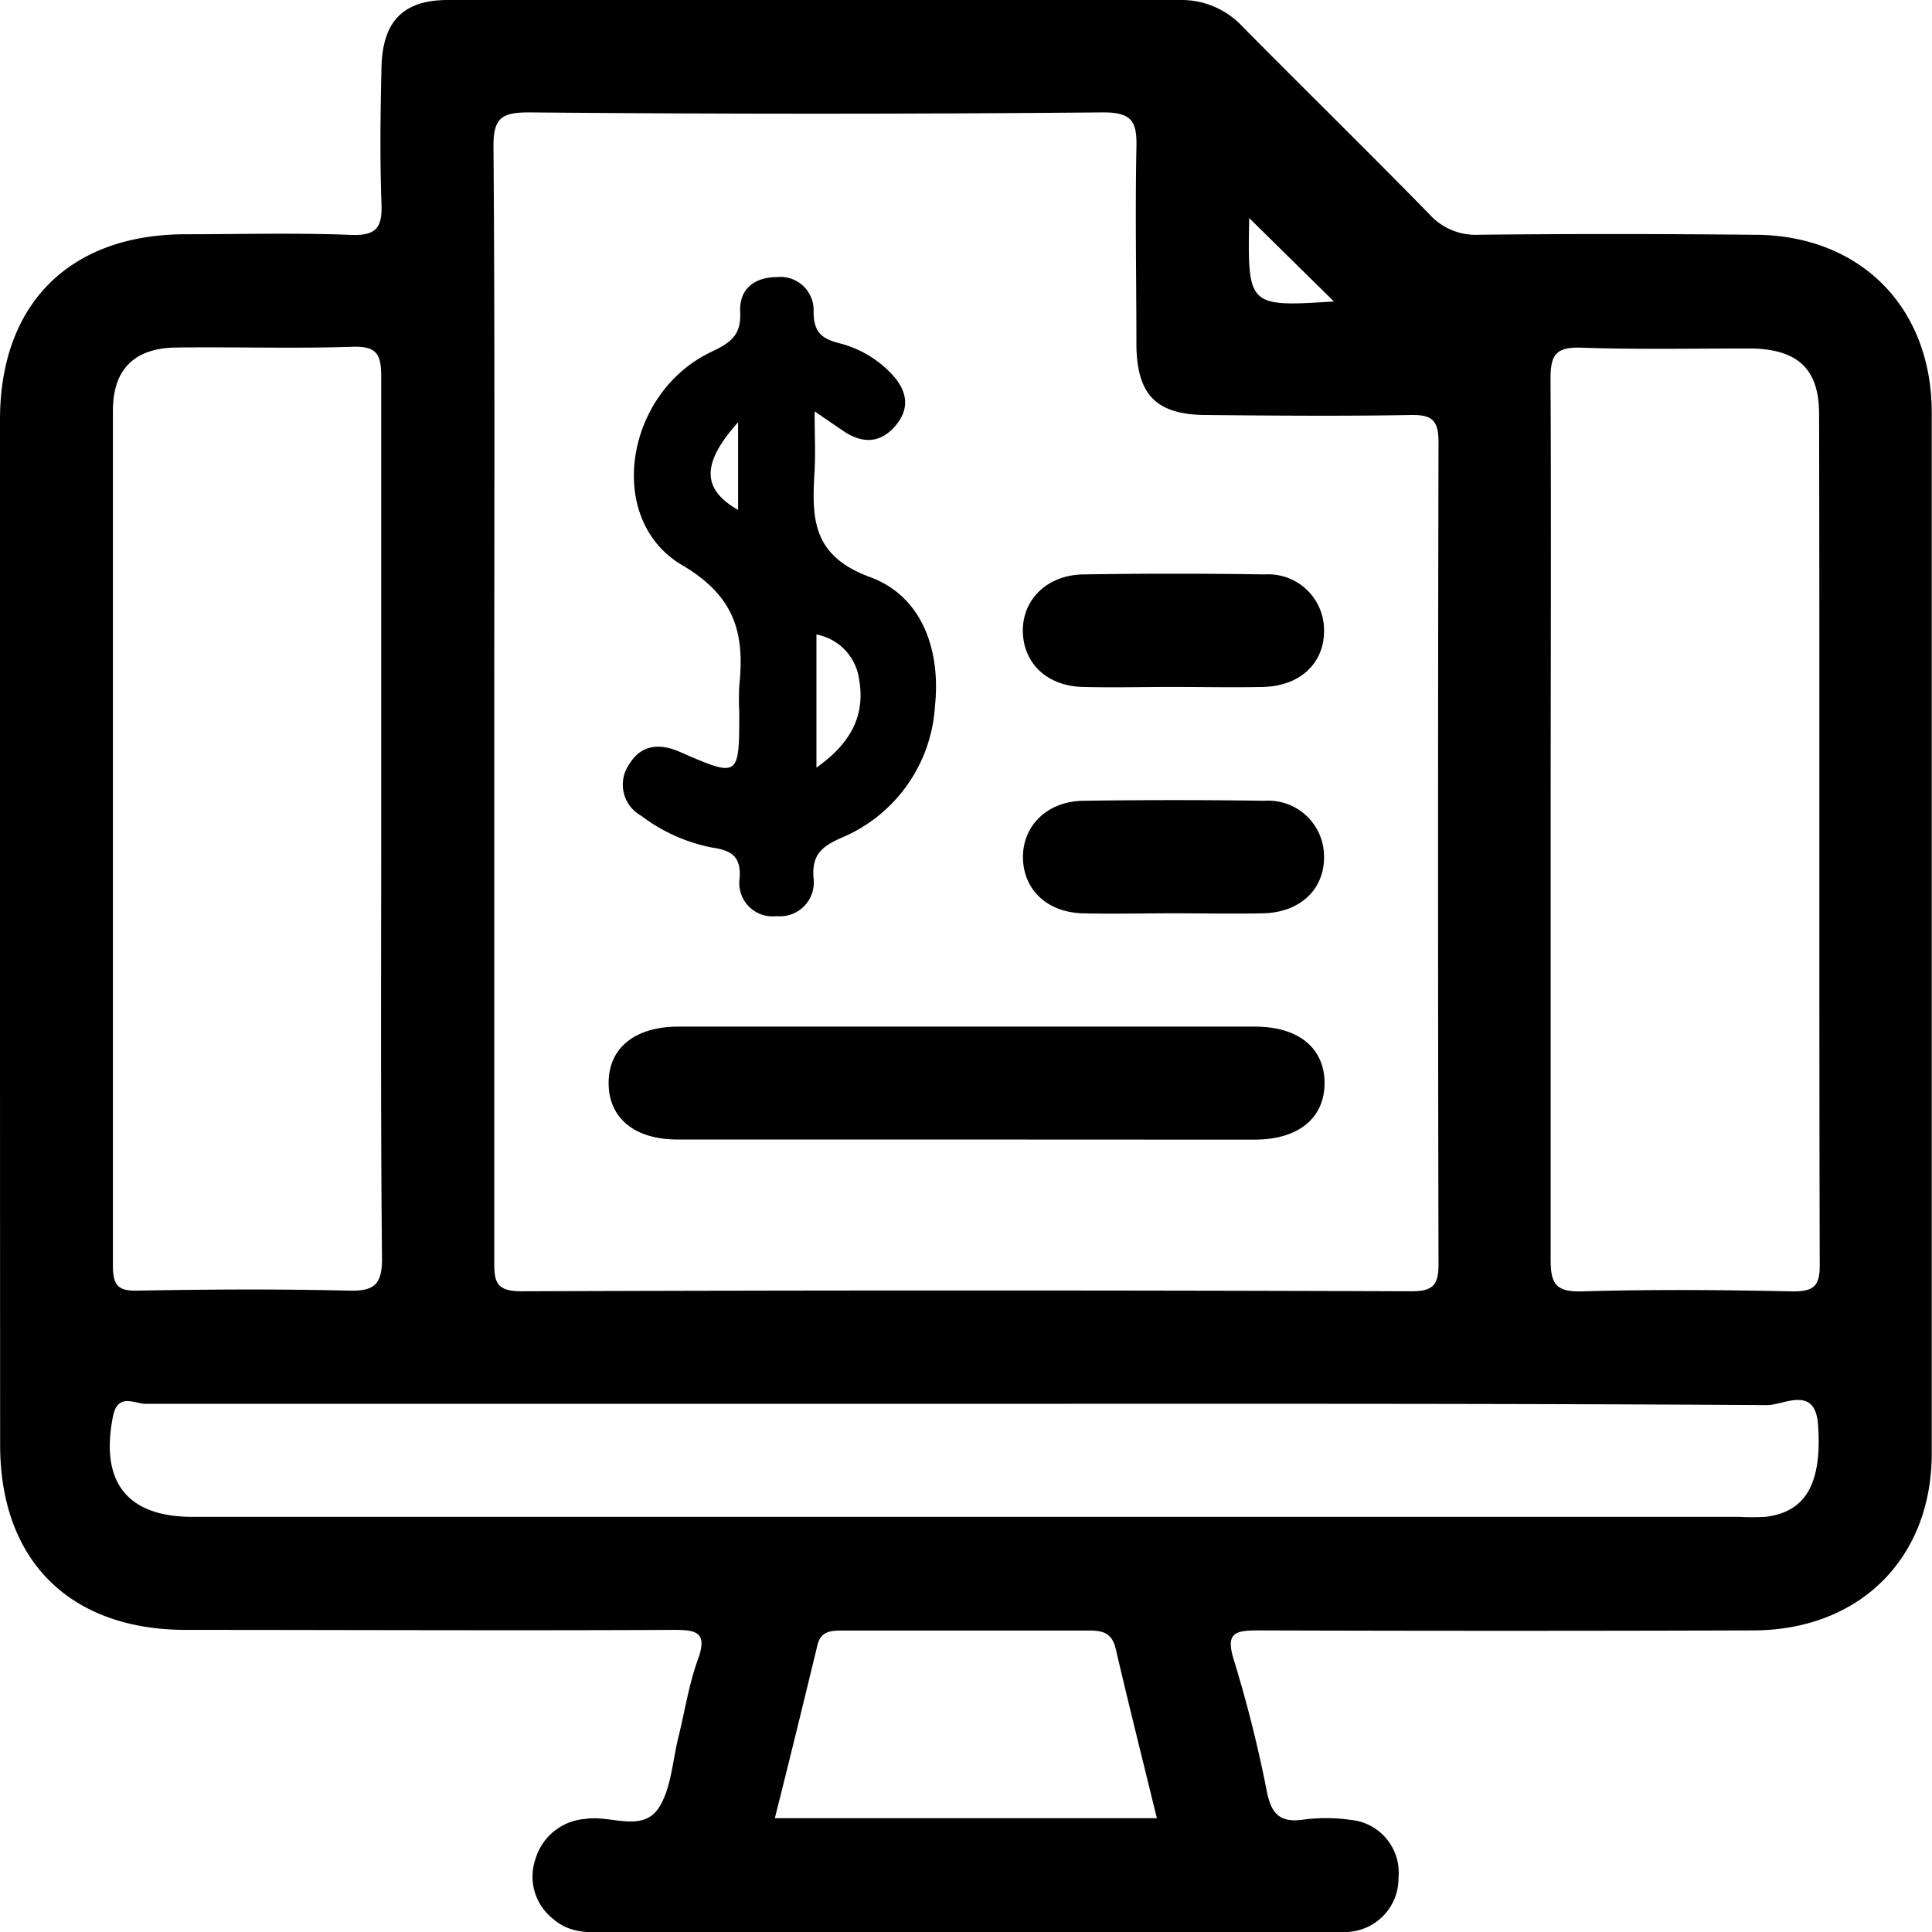 <svg xmlns="http://www.w3.org/2000/svg" viewBox="0 0 149.2 149.22"><title>Recurso 3</title><g id="Capa_2" data-name="Capa 2"><g id="Capa_1-2" data-name="Capa 1"><path d="M0,71.73Q0,52.07,0,32.41c0-8.94,5.37-14.3,14.31-14.32,4.27,0,8.55-.12,12.81.05,2,.08,2.41-.63,2.34-2.44-.13-3.49-.08-7,0-10.49S31.06,0,34.6,0c18.84,0,37.68,0,56.52,0A6.44,6.44,0,0,1,96,2.1c4.78,4.83,9.64,9.59,14.39,14.45a4.81,4.81,0,0,0,3.8,1.58c7.09-.08,14.18-.07,21.27,0,8.16,0,13.71,5.56,13.72,13.72q0,40.2,0,80.39c0,8.13-5.6,13.65-13.78,13.67q-19.08.06-38.16,0c-1.81,0-2.65.12-1.94,2.33a100.19,100.19,0,0,1,2.54,10.14c.33,1.6.92,2.37,2.67,2.16a13.23,13.23,0,0,1,3.77,0A4.09,4.09,0,0,1,108,145a4.14,4.14,0,0,1-3.72,4.18,10.66,10.66,0,0,1-2,.06H46.92c-1.46,0-2.92.05-4.14-1a4.15,4.15,0,0,1-1.42-4.7,4.33,4.33,0,0,1,3.83-3.07c1.91-.33,4.36,1.07,5.65-.81,1-1.5,1.09-3.67,1.56-5.55s.79-4,1.48-5.91c.8-2.17-.1-2.34-1.92-2.33-12.53.06-25.06,0-37.58,0-9,0-14.36-5.36-14.37-14.26Q0,91.68,0,71.73ZM38.17,54.2q0,21.54,0,43.1c0,1.52,0,2.43,2.09,2.42q34.37-.12,68.73,0c1.66,0,2.11-.47,2.1-2.11q-.07-31.74,0-63.48c0-1.69-.52-2.11-2.14-2.08-5.24.09-10.48.05-15.72,0-3.91,0-5.44-1.52-5.47-5.45,0-5.05-.1-10.1,0-15.14.06-2.06-.31-2.8-2.64-2.78q-22.14.2-44.27,0c-2.14,0-2.76.45-2.74,2.68C38.22,25.66,38.17,39.93,38.17,54.2Zm-8.73,9.23c0-11.45,0-22.89,0-34.33,0-1.71-.32-2.38-2.21-2.32-4.55.15-9.11,0-13.67.06-3.18.05-4.84,1.68-4.84,4.88,0,22,0,44,0,66,0,1.51.37,2,1.92,1.95,5.43-.1,10.86-.13,16.29,0,2,.06,2.59-.5,2.57-2.54C29.39,85.93,29.44,74.68,29.44,63.43Zm90.31-.5c0,11.45,0,22.9,0,34.34,0,1.82.36,2.51,2.37,2.46,5.43-.16,10.86-.12,16.3,0,1.59,0,2.11-.35,2.11-2-.06-21.92,0-43.84-.05-65.76,0-3.49-1.66-5-5.26-5.06-4.36,0-8.73.09-13.09-.06-1.92-.06-2.4.49-2.39,2.4C119.8,40.43,119.75,51.68,119.75,62.93Zm-45,45.48H56.68c-15.15,0-30.3,0-45.45,0-.83,0-2.15-.89-2.51,1-1,5.06,1.11,7.73,6.15,7.73H134.32a17.33,17.33,0,0,0,2,0c3.12-.36,4.4-2.56,4.08-7.11-.22-3.1-2.66-1.51-3.93-1.52C115.92,108.38,95.33,108.41,74.74,108.41Zm-14.89,32H89.34c-1.09-4.46-2.17-8.76-3.18-13.09-.29-1.22-1-1.41-2.1-1.4-6.31,0-12.62,0-18.93,0-.9,0-1.73,0-2,1.12C62.07,131.41,61,135.81,59.85,140.36Zm43.2-117.08-6.59-6.49C96.35,23.7,96.35,23.7,103.05,23.28Z"/><path d="M62.91,31.77c0,1.87.07,3.21,0,4.54-.21,3.61-.29,6.58,4.29,8.26,4,1.47,5.47,5.62,5,10A11.79,11.79,0,0,1,65,64.69c-1.48.66-2.3,1.26-2.18,3.06a2.62,2.62,0,0,1-2.85,3,2.57,2.57,0,0,1-2.85-2.94c.12-1.71-.69-2.14-2.09-2.35A13.22,13.22,0,0,1,49.52,63a2.75,2.75,0,0,1-.88-4.05c.89-1.43,2.3-1.57,3.85-.89,4.59,2,4.6,2,4.6-3.07a19.83,19.83,0,0,1,0-2c.42-4-.26-6.9-4.4-9.34-6-3.52-4.43-13.31,2.23-16.47,1.47-.7,2.33-1.26,2.24-3.08S58.31,21.4,60,21.4a2.56,2.56,0,0,1,2.83,2.68c0,1.63.69,2.11,2.08,2.45a8.35,8.35,0,0,1,3.75,2.15c1.28,1.24,1.74,2.67.55,4.13s-2.63,1.48-4.13.44Zm.14,27.51c2.7-1.91,3.77-4.06,3.3-6.78A4.08,4.08,0,0,0,63.05,49ZM57,32.61c-2.87,3.21-2.78,5.18,0,6.77Z"/><path d="M74.45,88H52.32C49,88,47,86.34,47,83.64s2-4.35,5.38-4.36q22.26,0,44.54,0c3.37,0,5.37,1.67,5.37,4.36s-2,4.36-5.37,4.37Z"/><path d="M90.57,53.05c-2.33,0-4.65.06-7,0-2.72-.09-4.52-1.82-4.58-4.25s1.81-4.4,4.68-4.44q7-.11,14,0a4.31,4.31,0,0,1,4.58,4.25c.06,2.55-1.8,4.36-4.68,4.44C95.23,53.1,92.9,53.05,90.57,53.05Z"/><path d="M90.58,70.53c-2.32,0-4.65.06-7,0-2.72-.09-4.52-1.81-4.58-4.24s1.79-4.41,4.66-4.45q7-.1,14,0a4.31,4.31,0,0,1,4.59,4.24c.06,2.55-1.79,4.37-4.67,4.45C95.24,70.58,92.91,70.53,90.58,70.53Z"/></g></g></svg>